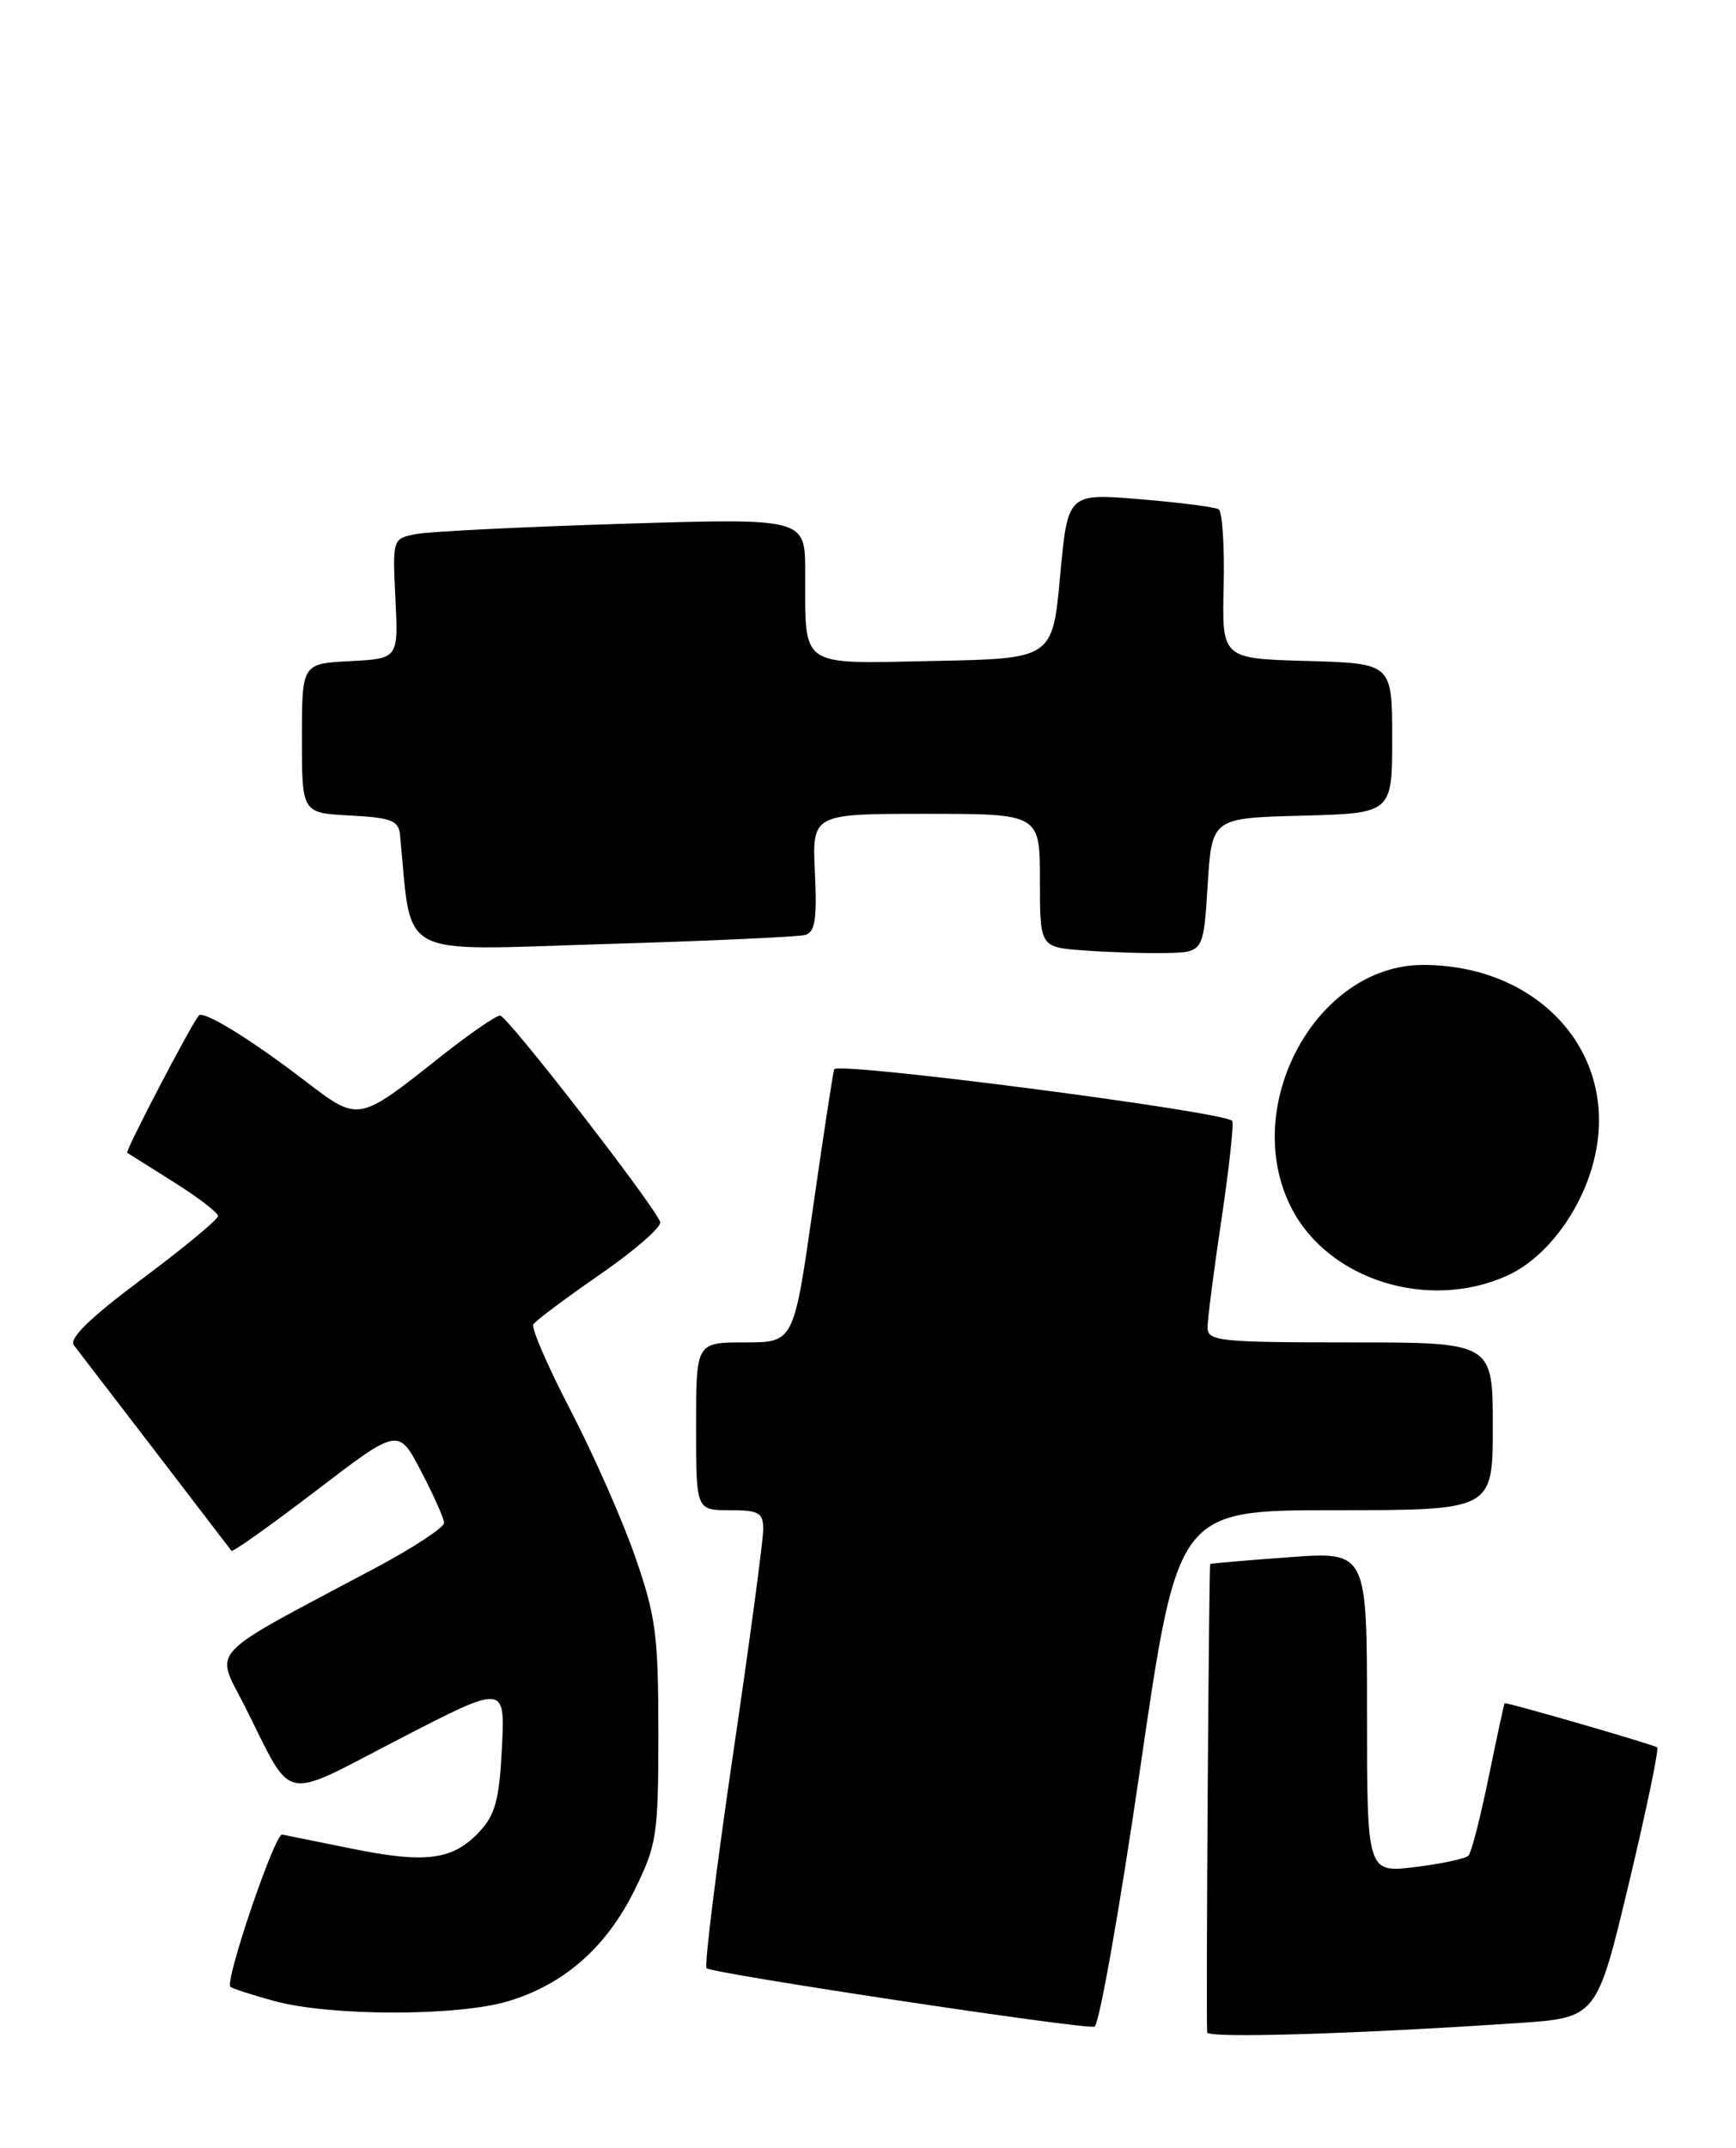 <?xml version="1.0" encoding="UTF-8" standalone="no"?>
<!DOCTYPE svg PUBLIC "-//W3C//DTD SVG 1.1//EN" "http://www.w3.org/Graphics/SVG/1.1/DTD/svg11.dtd" >
<svg xmlns="http://www.w3.org/2000/svg" xmlns:xlink="http://www.w3.org/1999/xlink" version="1.1" viewBox="0 0 207 256">
 <g >
 <path fill="currentColor"
d=" M 180.94 241.13 C 190.39 240.50 190.39 240.50 194.20 224.59 C 196.29 215.84 197.83 208.49 197.60 208.27 C 197.31 207.98 180.14 203.00 179.41 203.00 C 179.36 203.00 178.51 206.94 177.52 211.75 C 176.54 216.56 175.45 220.80 175.11 221.16 C 174.78 221.53 171.91 222.14 168.75 222.53 C 163.00 223.23 163.00 223.23 163.00 204.08 C 163.00 184.93 163.00 184.93 153.75 185.60 C 148.66 185.97 144.41 186.34 144.31 186.41 C 144.14 186.54 143.79 240.27 143.94 242.24 C 144.00 242.96 161.39 242.44 180.94 241.13 Z  M 135.97 210.67 C 140.44 180.00 140.44 180.00 159.22 180.00 C 178.00 180.00 178.00 180.00 178.00 170.00 C 178.00 160.00 178.00 160.00 161.00 160.00 C 145.48 160.00 144.00 159.85 143.99 158.25 C 143.98 157.29 144.73 151.44 145.66 145.25 C 146.58 139.06 147.15 133.82 146.92 133.59 C 145.76 132.46 99.75 126.50 99.47 127.45 C 99.29 128.03 98.14 135.59 96.90 144.25 C 94.64 160.00 94.64 160.00 88.82 160.00 C 83.00 160.00 83.00 160.00 83.00 170.00 C 83.00 180.00 83.00 180.00 87.00 180.00 C 90.48 180.00 91.00 180.29 91.01 182.25 C 91.02 183.49 89.39 195.65 87.38 209.29 C 85.38 222.92 83.97 234.30 84.25 234.59 C 84.87 235.21 129.09 241.88 130.50 241.56 C 131.05 241.44 133.51 227.54 135.97 210.67 Z  M 60.57 238.53 C 67.27 236.53 72.32 232.08 75.69 225.23 C 78.33 219.84 78.50 218.73 78.50 206.50 C 78.50 194.86 78.21 192.66 75.72 185.50 C 74.19 181.10 70.72 173.26 68.02 168.07 C 65.32 162.88 63.33 158.28 63.59 157.85 C 63.86 157.42 67.45 154.73 71.57 151.88 C 75.69 149.04 78.91 146.23 78.72 145.65 C 78.08 143.75 60.52 121.09 59.64 121.05 C 59.17 121.02 56.02 123.19 52.64 125.86 C 42.57 133.82 42.85 133.77 36.23 128.72 C 29.72 123.75 24.23 120.39 23.70 121.05 C 22.64 122.37 14.90 137.22 15.17 137.40 C 15.35 137.52 17.86 139.10 20.75 140.91 C 23.64 142.73 26.00 144.54 26.00 144.94 C 26.00 145.34 21.93 148.71 16.95 152.43 C 10.73 157.07 8.19 159.54 8.81 160.34 C 9.78 161.59 27.18 184.27 27.60 184.84 C 27.74 185.03 32.27 181.81 37.68 177.68 C 47.50 170.17 47.50 170.17 50.20 175.34 C 51.69 178.18 52.93 180.95 52.95 181.50 C 52.98 182.05 49.29 184.47 44.75 186.89 C 24.29 197.77 25.64 196.34 29.16 203.31 C 35.10 215.09 33.24 214.69 47.65 207.25 C 60.23 200.75 60.23 200.75 59.85 208.31 C 59.54 214.52 59.05 216.31 57.15 218.34 C 53.99 221.70 50.79 222.13 42.00 220.35 C 37.88 219.51 34.11 218.75 33.64 218.66 C 32.78 218.50 26.78 236.12 27.47 236.80 C 27.67 237.00 30.01 237.76 32.67 238.49 C 39.32 240.32 54.49 240.34 60.57 238.53 Z  M 179.74 152.03 C 184.97 149.66 189.56 142.87 190.48 136.13 C 192.09 124.47 182.80 115.02 169.70 115.01 C 156.96 114.99 147.80 131.85 153.98 143.96 C 158.37 152.56 170.32 156.31 179.74 152.03 Z  M 144.00 105.50 C 144.50 97.50 144.50 97.50 155.25 97.22 C 166.00 96.93 166.00 96.93 166.00 88.00 C 166.00 79.07 166.00 79.07 155.85 78.78 C 145.70 78.50 145.70 78.50 145.91 69.85 C 146.02 65.09 145.75 60.97 145.31 60.70 C 144.86 60.43 140.63 59.89 135.91 59.50 C 127.32 58.79 127.32 58.79 126.41 68.64 C 125.50 78.50 125.50 78.50 111.37 78.78 C 95.07 79.10 96.04 79.76 96.01 68.13 C 96.00 61.76 96.00 61.76 74.25 62.43 C 62.29 62.80 51.22 63.35 49.65 63.65 C 46.80 64.20 46.80 64.20 47.15 71.35 C 47.50 78.50 47.50 78.50 41.75 78.80 C 36.00 79.10 36.00 79.10 36.00 88.00 C 36.00 96.90 36.00 96.90 41.75 97.20 C 46.65 97.46 47.53 97.79 47.70 99.50 C 49.16 114.47 46.95 113.28 71.84 112.53 C 84.30 112.16 95.17 111.67 96.00 111.44 C 97.19 111.11 97.43 109.60 97.17 104.01 C 96.84 97.00 96.84 97.00 110.42 97.00 C 124.00 97.00 124.00 97.00 124.00 104.95 C 124.00 112.90 124.00 112.90 129.25 113.28 C 132.14 113.50 136.53 113.64 139.00 113.59 C 143.50 113.50 143.50 113.50 144.00 105.50 Z "/>
</g>
</svg>